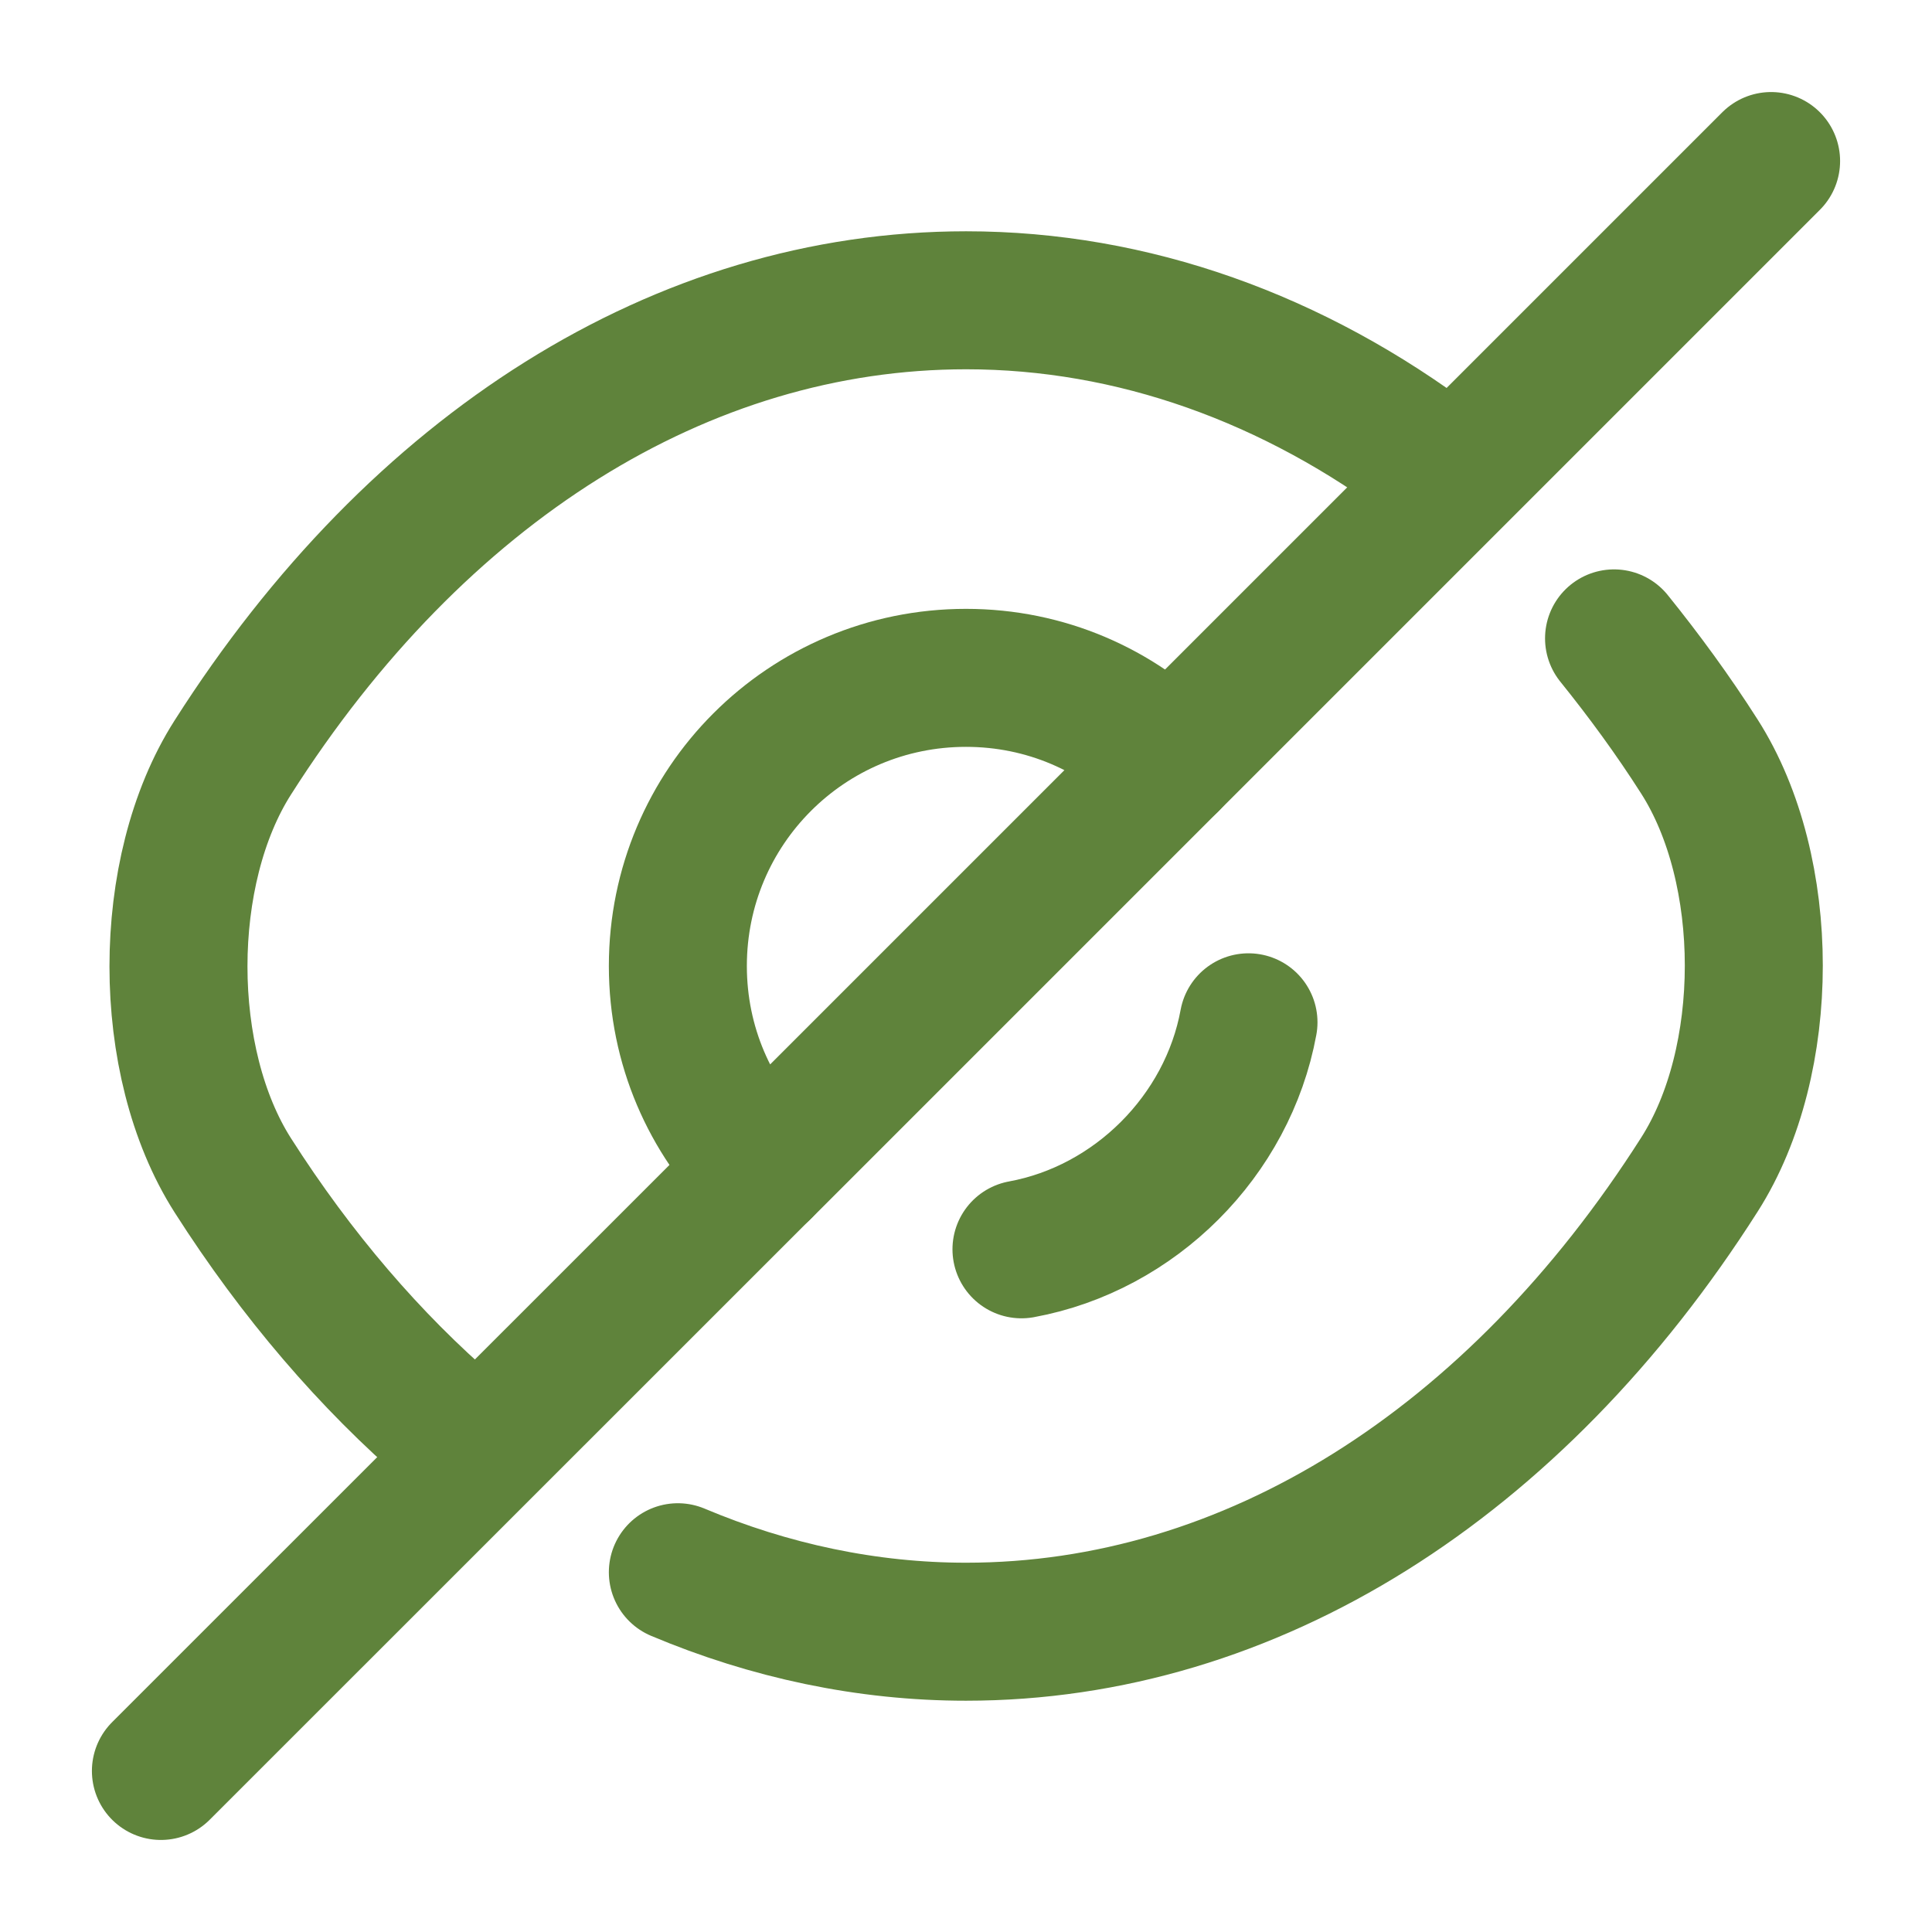 <svg width="14" height="14" viewBox="0 0 14 14" fill="none" xmlns="http://www.w3.org/2000/svg">
<path d="M8.476 5.525L5.525 8.476C5.145 8.097 4.912 7.578 4.912 7C4.912 5.845 5.845 4.912 7 4.912C7.578 4.912 8.097 5.145 8.476 5.525Z" stroke="#5F833B" stroke-linecap="round" stroke-linejoin="round"/>
<path d="M10.396 3.366C9.375 2.596 8.208 2.176 7.001 2.176C4.942 2.176 3.023 3.389 1.687 5.489C1.162 6.312 1.162 7.694 1.687 8.517C2.148 9.24 2.684 9.864 3.268 10.366" stroke="#5F833B" stroke-linecap="round" stroke-linejoin="round"/>
<path d="M4.912 11.393C5.577 11.673 6.283 11.824 7 11.824C9.06 11.824 10.979 10.611 12.315 8.511C12.84 7.688 12.84 6.306 12.315 5.483C12.122 5.18 11.912 4.894 11.696 4.626" stroke="#5F833B" stroke-linecap="round" stroke-linejoin="round"/>
<path d="M9.047 7.408C8.896 8.231 8.225 8.902 7.402 9.053" stroke="#5F833B" stroke-linecap="round" stroke-linejoin="round"/>
<path d="M5.524 8.476L1.166 12.833" stroke="#5F833B" stroke-linecap="round" stroke-linejoin="round"/>
<path d="M12.834 1.167L8.477 5.524" stroke="#5F833B" stroke-linecap="round" stroke-linejoin="round"/>
</svg>
